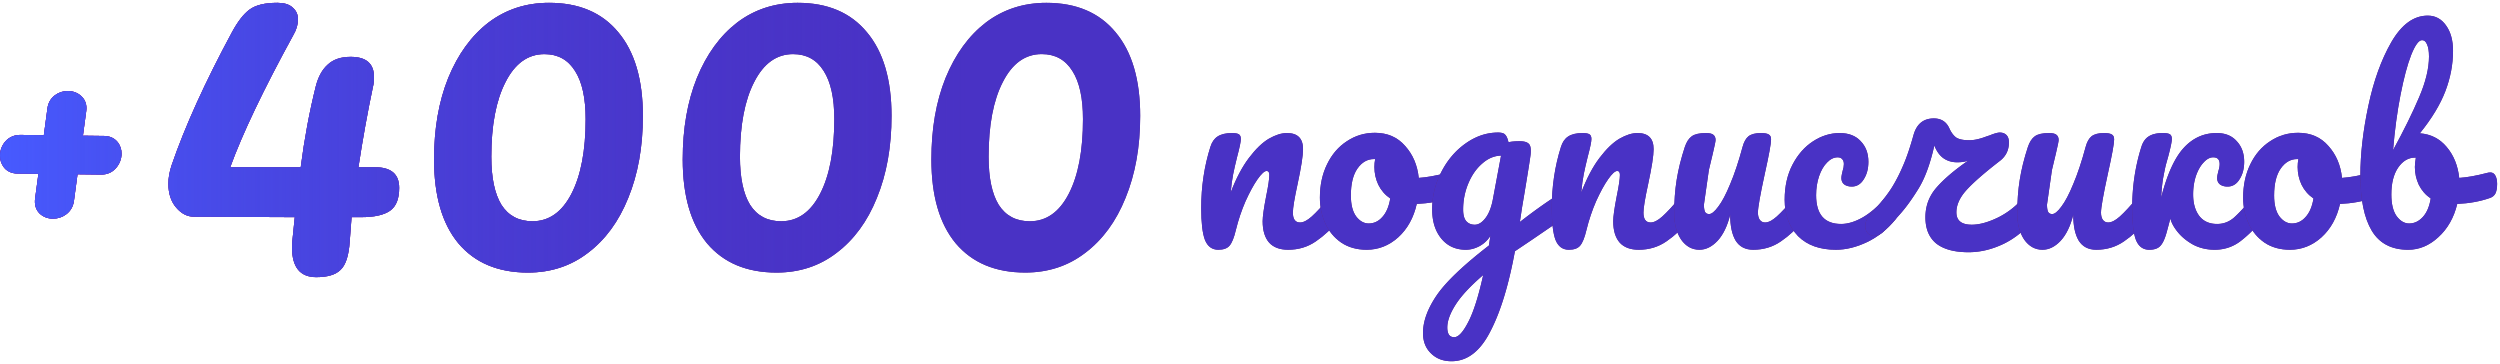<svg xmlns="http://www.w3.org/2000/svg" xmlns:xlink="http://www.w3.org/1999/xlink" width="666" height="97" fill="none" xmlns:v="https://vecta.io/nano"><style><![CDATA[.B{fill:#602c7a}.C{fill:#4932c5}]]></style><use xlink:href="#C" class="B"/><use xlink:href="#C" class="C"/><use xlink:href="#D" class="B"/><use xlink:href="#D" class="C"/><use xlink:href="#E" class="B"/><use xlink:href="#E" class="C"/><use xlink:href="#C" x="93.393" class="B"/><use xlink:href="#C" x="93.393" class="C"/><use xlink:href="#F" class="B"/><use xlink:href="#F" class="C"/><use xlink:href="#G" class="B"/><use xlink:href="#G" class="C"/><use xlink:href="#H" class="B"/><use xlink:href="#H" class="C"/><use xlink:href="#F" x="91.394" class="B"/><use xlink:href="#F" x="91.394" class="C"/><use xlink:href="#I" class="B"/><use xlink:href="#I" class="C"/><use xlink:href="#D" x="245.953" class="B"/><use xlink:href="#D" x="245.953" class="C"/><use xlink:href="#J" class="B"/><use xlink:href="#J" class="C"/><g fill-rule="evenodd"><use xlink:href="#K" class="B"/><use xlink:href="#K" fill="url(#A)"/><use xlink:href="#K" class="C"/><use xlink:href="#K" fill="url(#B)"/></g><defs><linearGradient id="A" x1="0" y1="37.363" x2="303.254" y2="37.363" gradientUnits="userSpaceOnUse"><stop stop-color="#d62484"/><stop offset=".849" stop-color="#602c7a" stop-opacity="0"/></linearGradient><linearGradient id="B" x1="0" y1="37.363" x2="303.254" y2="37.363" gradientUnits="userSpaceOnUse"><stop stop-color="#475aff"/><stop offset=".849" stop-color="#4932c5" stop-opacity="0"/></linearGradient><path id="C" d="M324.554 66.531c-1.672 0-2.86-.88-3.564-2.64-.66-1.76-.99-4.576-.99-8.448 0-5.72.814-11.154 2.442-16.302.396-1.276 1.034-2.2 1.914-2.772.924-.616 2.2-.924 3.828-.924.88 0 1.496.11 1.848.33s.528.638.528 1.254c0 .704-.33 2.288-.99 4.752-.44 1.76-.792 3.3-1.056 4.62s-.484 2.948-.66 4.884c1.452-3.784 3.08-6.864 4.884-9.24s3.564-4.07 5.28-5.082c1.76-1.012 3.366-1.518 4.818-1.518 2.86 0 4.29 1.43 4.29 4.29 0 1.716-.484 4.818-1.452 9.306-.836 3.828-1.254 6.358-1.254 7.59 0 1.76.638 2.64 1.914 2.64.88 0 1.914-.528 3.102-1.584 1.232-1.1 2.86-2.86 4.884-5.28.528-.616 1.122-.924 1.782-.924.572 0 1.012.264 1.32.792.352.528.528 1.254.528 2.178 0 1.76-.418 3.124-1.254 4.092-1.892 2.332-3.938 4.246-6.138 5.742-2.156 1.496-4.62 2.244-7.392 2.244-2.244 0-3.938-.638-5.082-1.914-1.144-1.32-1.716-3.212-1.716-5.676 0-1.232.308-3.432.924-6.6.572-2.772.858-4.686.858-5.742 0-.704-.242-1.056-.726-1.056-.572 0-1.386.748-2.442 2.244-1.012 1.452-2.068 3.388-3.168 5.808-1.056 2.42-1.914 4.972-2.574 7.656-.484 2.068-1.056 3.476-1.716 4.224-.616.704-1.606 1.056-2.97 1.056z"/><path id="D" d="M386.27 45.939c.572 0 1.012.286 1.32.858s.462 1.298.462 2.178c0 2.112-.638 3.366-1.914 3.762-2.64.924-5.544 1.452-8.712 1.584-.836 3.696-2.486 6.666-4.95 8.91-2.464 2.2-5.258 3.3-8.382 3.3-2.64 0-4.906-.638-6.798-1.914-1.848-1.276-3.256-2.97-4.224-5.082s-1.452-4.4-1.452-6.864c0-3.344.638-6.314 1.914-8.91 1.276-2.64 3.036-4.686 5.28-6.138 2.244-1.496 4.73-2.244 7.458-2.244 3.344 0 6.028 1.166 8.052 3.498 2.068 2.288 3.278 5.126 3.63 8.514 2.068-.132 4.532-.572 7.392-1.32.352-.088.66-.132.924-.132zm-21.648 13.596c1.408 0 2.618-.572 3.63-1.716 1.056-1.144 1.76-2.794 2.112-4.95-1.364-.924-2.42-2.134-3.168-3.63-.704-1.496-1.056-3.08-1.056-4.752 0-.704.066-1.408.198-2.112h-.33c-1.76 0-3.234.858-4.422 2.574-1.144 1.672-1.716 4.048-1.716 7.128 0 2.42.462 4.268 1.386 5.544.968 1.276 2.09 1.914 3.366 1.914z"/><path id="E" d="M416.18 51.615c.572 0 1.012.286 1.32.858.352.528.528 1.21.528 2.046 0 1.012-.154 1.804-.462 2.376s-.792 1.078-1.452 1.518l-8.316 5.676-4.224 2.838c-1.672 9.108-3.872 16.258-6.6 21.45-2.684 5.236-6.116 7.854-10.296 7.854-2.244 0-4.07-.704-5.478-2.112-1.408-1.364-2.112-3.168-2.112-5.412 0-3.124 1.232-6.49 3.696-10.098 2.464-3.564 7.084-7.964 13.86-13.2l.396-2.574c-.748 1.188-1.738 2.112-2.97 2.772-1.188.616-2.376.924-3.564.924-2.728 0-4.906-.99-6.534-2.97s-2.442-4.576-2.442-7.788a21.26 21.26 0 0 1 2.442-9.966c1.628-3.168 3.784-5.698 6.468-7.59 2.728-1.936 5.61-2.904 8.646-2.904.968 0 1.606.198 1.914.594.352.352.638 1.012.858 1.98.836-.176 1.804-.264 2.904-.264s1.87.176 2.31.528c.484.308.726.946.726 1.914 0 .528-.022.946-.066 1.254-.176 1.364-.726 4.818-1.65 10.362l-.594 3.498-.594 3.96c3.388-2.64 6.644-4.972 9.768-6.996.572-.352 1.078-.528 1.518-.528zm-23.298 8.25c1.012 0 1.98-.616 2.904-1.848s1.584-2.992 1.98-5.28l2.112-11.286c-1.804.044-3.476.748-5.016 2.112-1.54 1.32-2.772 3.08-3.696 5.28s-1.386 4.532-1.386 6.996c0 1.364.264 2.376.792 3.036.572.66 1.342.99 2.31.99zm-5.478 29.964c1.1 0 2.332-1.32 3.696-3.96 1.408-2.64 2.75-6.842 4.026-12.606-3.388 2.904-5.83 5.522-7.326 7.854s-2.244 4.378-2.244 6.138c0 .748.132 1.364.396 1.848.308.484.792.726 1.452.726z"/><path id="F" d="M452.735 66.531c-1.98 0-3.608-.902-4.884-2.706-1.232-1.848-1.848-4.136-1.848-6.864 0-3.3.22-6.314.66-9.042.44-2.772 1.166-5.698 2.178-8.778.44-1.32 1.056-2.266 1.848-2.838s2.046-.858 3.762-.858c.968 0 1.628.154 1.98.462.396.308.594.77.594 1.386 0 .352-.242 1.54-.726 3.564l-1.056 4.422-1.32 9.24c0 .924.11 1.584.33 1.98.22.352.572.528 1.056.528.66 0 1.474-.66 2.442-1.98 1.012-1.32 2.068-3.322 3.168-6.006 1.144-2.684 2.244-5.984 3.3-9.9.352-1.32.88-2.266 1.584-2.838.748-.572 1.848-.858 3.3-.858 1.012 0 1.716.132 2.112.396.396.22.594.66.594 1.32 0 1.1-.55 4.114-1.65 9.042-1.232 5.632-1.848 9.108-1.848 10.428 0 .836.176 1.496.528 1.98.352.44.814.66 1.386.66.88 0 1.914-.528 3.102-1.584 1.232-1.1 2.86-2.86 4.884-5.28.528-.616 1.122-.924 1.782-.924.572 0 1.012.264 1.32.792.352.528.528 1.254.528 2.178 0 1.76-.418 3.124-1.254 4.092-1.892 2.332-3.938 4.246-6.138 5.742-2.156 1.496-4.62 2.244-7.392 2.244-2.112 0-3.674-.814-4.686-2.442-.968-1.628-1.452-3.916-1.452-6.864-.748 2.992-1.87 5.302-3.366 6.93-1.496 1.584-3.102 2.376-4.818 2.376z"/><path id="G" d="M489.095 66.531c-4.312 0-7.678-1.21-10.098-3.63-2.376-2.464-3.564-5.698-3.564-9.702 0-3.564.704-6.688 2.112-9.372s3.234-4.752 5.478-6.204 4.598-2.178 7.062-2.178c2.42 0 4.29.726 5.61 2.178 1.364 1.408 2.046 3.234 2.046 5.478 0 1.848-.418 3.41-1.254 4.686-.792 1.276-1.848 1.914-3.168 1.914-.836 0-1.518-.198-2.046-.594-.484-.396-.726-.946-.726-1.65 0-.308.044-.66.132-1.056l.198-.858c.22-.66.33-1.276.33-1.848s-.154-1.012-.462-1.32c-.264-.308-.66-.462-1.188-.462-1.012 0-1.958.462-2.838 1.386-.88.88-1.584 2.09-2.112 3.63s-.792 3.234-.792 5.082c0 5.104 2.222 7.656 6.666 7.656 1.804 0 3.74-.594 5.808-1.782 2.112-1.232 4.18-3.058 6.204-5.478.528-.616 1.122-.924 1.782-.924.572 0 1.012.264 1.32.792.352.528.528 1.254.528 2.178 0 1.672-.418 3.036-1.254 4.092-2.068 2.552-4.554 4.532-7.458 5.94-2.86 1.364-5.632 2.046-8.316 2.046z"/><path id="H" d="M540.982 51.483c.572 0 1.012.264 1.32.792.352.528.528 1.254.528 2.178 0 1.628-.418 2.992-1.254 4.092-2.068 2.728-4.664 4.862-7.788 6.402-3.124 1.496-6.248 2.244-9.372 2.244-3.74 0-6.6-.77-8.58-2.31-1.936-1.584-2.904-3.916-2.904-6.996 0-2.992.968-5.61 2.904-7.854 1.98-2.288 4.818-4.708 8.514-7.26-.792.308-1.782.462-2.97.462-1.408 0-2.64-.374-3.696-1.122-1.012-.748-1.804-1.87-2.376-3.366-1.1 4.928-2.53 8.8-4.29 11.616-1.584 2.552-3.08 4.642-4.488 6.27-1.364 1.584-2.948 3.256-4.752 5.016-.792.792-1.628 1.188-2.508 1.188-.704 0-1.276-.242-1.716-.726-.44-.528-.66-1.166-.66-1.914 0-.88.308-1.694.924-2.442l1.716-2.046c2.156-2.42 3.762-4.532 4.818-6.336.968-1.628 1.87-3.432 2.706-5.412.88-2.024 1.782-4.686 2.706-7.986.836-2.948 2.64-4.422 5.412-4.422 1.98 0 3.366.902 4.158 2.706.484 1.056 1.078 1.848 1.782 2.376.748.484 1.892.726 3.432.726a9.77 9.77 0 0 0 2.244-.264c.748-.176 1.408-.374 1.98-.594.616-.22 1.012-.352 1.188-.396 1.276-.528 2.2-.792 2.772-.792.748 0 1.342.22 1.782.66s.66 1.1.66 1.98c0 2.024-.792 3.652-2.376 4.884-4.268 3.3-7.282 5.94-9.042 7.92-1.716 1.936-2.574 3.872-2.574 5.808 0 2.2 1.364 3.3 4.092 3.3 2.068 0 4.444-.66 7.128-1.98 2.684-1.364 4.95-3.19 6.798-5.478.484-.616 1.078-.924 1.782-.924z"/><path id="I" d="M572.57 66.531c-1.672 0-2.86-.88-3.564-2.64-.66-1.76-.99-4.576-.99-8.448 0-5.72.814-11.154 2.442-16.302.396-1.276 1.034-2.2 1.914-2.772.924-.616 2.2-.924 3.828-.924.88 0 1.496.11 1.848.33s.528.638.528 1.254c0 .704-.33 2.288-.99 4.752l-.594 2.112c-.264 1.1-.528 2.398-.792 3.894-.22 1.452-.374 3.058-.462 4.818 1.584-6.16 3.586-10.56 6.006-13.2s5.346-3.96 8.778-3.96c2.288 0 4.07.726 5.346 2.178 1.32 1.408 1.98 3.234 1.98 5.478 0 1.848-.418 3.41-1.254 4.686-.792 1.276-1.848 1.914-3.168 1.914-.836 0-1.518-.198-2.046-.594-.484-.396-.726-.946-.726-1.65 0-.308.044-.66.132-1.056l.198-.858c.22-.66.33-1.276.33-1.848 0-1.188-.572-1.782-1.716-1.782-.88 0-1.738.462-2.574 1.386-.836.88-1.518 2.09-2.046 3.63-.484 1.496-.726 3.124-.726 4.884 0 2.376.55 4.29 1.65 5.742 1.1 1.408 2.684 2.112 4.752 2.112 1.628 0 3.08-.528 4.356-1.584 1.276-1.1 3.036-2.992 5.28-5.676.528-.616 1.122-.924 1.782-.924.572 0 1.012.264 1.32.792.352.528.528 1.254.528 2.178 0 1.76-.418 3.124-1.254 4.092-1.98 2.376-3.96 4.312-5.94 5.808-1.98 1.452-4.224 2.178-6.732 2.178-2.068 0-3.96-.44-5.676-1.32-1.672-.924-3.036-2.024-4.092-3.3s-1.738-2.508-2.046-3.696a350.44 350.44 0 0 1-.99 3.696c-.484 1.76-1.056 2.97-1.716 3.63-.616.66-1.584.99-2.904.99z"/><path id="J" d="M663.453 45.939c.572 0 1.012.286 1.32.858s.462 1.298.462 2.178c0 1.1-.154 1.958-.462 2.574-.308.572-.792.968-1.452 1.188-2.64.924-5.544 1.452-8.712 1.584-.88 3.652-2.552 6.6-5.016 8.844-2.42 2.244-5.104 3.366-8.052 3.366-4.444 0-7.678-1.694-9.702-5.082s-3.036-8.294-3.036-14.718c0-5.676.704-11.836 2.112-18.48 1.408-6.688 3.454-12.364 6.138-17.028 2.728-4.708 5.962-7.062 9.702-7.062 2.024 0 3.652.88 4.884 2.64 1.232 1.716 1.848 3.96 1.848 6.732 0 3.608-.682 7.194-2.046 10.758s-3.63 7.304-6.798 11.22c2.948.22 5.346 1.452 7.194 3.696 1.848 2.2 2.948 4.928 3.3 8.184 2.068-.132 4.532-.572 7.392-1.32.264-.088.572-.132.924-.132zm-18.216-35.244c-.88 0-1.848 1.32-2.904 3.96-1.012 2.596-1.958 6.138-2.838 10.626s-1.54 9.394-1.98 14.718c2.904-5.324 5.214-10.01 6.93-14.058 1.76-4.092 2.64-7.722 2.64-10.89 0-1.408-.176-2.486-.528-3.234-.308-.748-.748-1.122-1.32-1.122zm-3.432 48.84c1.364 0 2.574-.572 3.63-1.716s1.76-2.794 2.112-4.95c-1.364-.924-2.42-2.134-3.168-3.63-.704-1.496-1.056-3.08-1.056-4.752 0-.616.088-1.452.264-2.508h-.198c-1.804 0-3.322.902-4.554 2.706-1.188 1.76-1.782 4.136-1.782 7.128 0 2.508.462 4.422 1.386 5.742.968 1.32 2.09 1.98 3.366 1.98z"/><path id="K" d="M106.344 50.04c0-3.66-2.155-5.49-6.466-5.49h-4.392c1.139-7.483 2.44-14.681 3.904-21.594.163-.569.244-1.383.244-2.44 0-3.579-2.074-5.368-6.222-5.368-2.603 0-4.636.691-6.1 2.074-1.464 1.301-2.521 3.213-3.172 5.734-1.708 6.832-3.05 14.03-4.026 21.594H61.326c3.253-8.947 8.865-20.699 16.836-35.258.813-1.383 1.22-2.765 1.22-4.148 0-1.301-.488-2.359-1.464-3.172-.895-.813-2.237-1.22-4.026-1.22-3.335 0-5.815.61-7.442 1.83-1.545 1.139-3.091 3.131-4.636 5.978-7.157 13.257-12.525 25.091-16.104 35.502-.569 1.708-.854 3.335-.854 4.88 0 2.603.691 4.717 2.074 6.344s2.969 2.44 4.758 2.44l26.84.122-.61 5.978c-.081.488-.122 1.179-.122 2.074 0 5.287 2.155 7.93 6.466 7.93 3.009 0 5.165-.651 6.466-1.952 1.383-1.301 2.196-3.823 2.44-7.564l.488-6.466h2.562c3.497 0 6.059-.569 7.686-1.708s2.44-3.172 2.44-6.1zM122.1 64.802c4.392 5.205 10.573 7.808 18.544 7.808 6.1 0 11.427-1.749 15.982-5.246 4.636-3.497 8.215-8.377 10.736-14.64 2.603-6.344 3.904-13.623 3.904-21.838 0-9.679-2.196-17.121-6.588-22.326-4.311-5.205-10.451-7.808-18.422-7.808-6.1 0-11.468 1.749-16.104 5.246-4.555 3.497-8.133 8.418-10.736 14.762-2.521 6.263-3.782 13.501-3.782 21.716 0 9.679 2.155 17.121 6.466 22.326zm30.134-13.176c-2.521 4.88-5.978 7.32-10.37 7.32-3.66 0-6.425-1.464-8.296-4.392-1.789-2.928-2.684-7.198-2.684-12.81 0-8.377 1.261-15.006 3.782-19.886 2.521-4.961 5.978-7.442 10.37-7.442 3.579 0 6.303 1.505 8.174 4.514 1.871 2.928 2.806 7.198 2.806 12.81 0 8.377-1.261 15.006-3.782 19.886zm54.652 20.984c-7.97 0-14.152-2.603-18.544-7.808-4.31-5.205-6.466-12.647-6.466-22.326 0-8.215 1.261-15.453 3.782-21.716 2.603-6.344 6.182-11.265 10.736-14.762C201.03 2.501 206.398.752 212.498.752c7.971 0 14.112 2.603 18.422 7.808 4.392 5.205 6.588 12.647 6.588 22.326 0 8.215-1.301 15.494-3.904 21.838-2.521 6.263-6.1 11.143-10.736 14.64-4.554 3.497-9.882 5.246-15.982 5.246zm1.22-13.664c4.392 0 7.849-2.44 10.37-7.32s3.782-11.509 3.782-19.886c0-5.612-.935-9.882-2.806-12.81-1.87-3.009-4.595-4.514-8.174-4.514-4.392 0-7.848 2.481-10.37 7.442-2.521 4.88-3.782 11.509-3.782 19.886 0 5.612.895 9.882 2.684 12.81 1.871 2.928 4.636 4.392 8.296 4.392zm46.478 5.856c4.393 5.205 10.574 7.808 18.544 7.808 6.1 0 11.428-1.749 15.982-5.246 4.636-3.497 8.215-8.377 10.736-14.64 2.603-6.344 3.904-13.623 3.904-21.838 0-9.679-2.196-17.121-6.588-22.326-4.31-5.205-10.451-7.808-18.422-7.808-6.099 0-11.468 1.749-16.104 5.246-4.554 3.497-8.133 8.418-10.736 14.762-2.521 6.263-3.782 13.501-3.782 21.716 0 9.679 2.156 17.121 6.466 22.326zm30.135-13.176c-2.522 4.88-5.979 7.32-10.371 7.32-3.66 0-6.425-1.464-8.296-4.392-1.789-2.928-2.684-7.198-2.684-12.81 0-8.377 1.261-15.006 3.782-19.886 2.522-4.961 5.978-7.442 10.371-7.442 3.578 0 6.303 1.505 8.173 4.514 1.871 2.928 2.806 7.198 2.806 12.81 0 8.377-1.26 15.006-3.781 19.886zM12.64 28.853c.183-1.37.823-2.595 1.98-3.464 1.026-.771 2.222-1.157 3.506-1.141s2.491.435 3.476 1.311c1.211 1.077 1.57 2.541 1.379 3.966l-.888 6.626 5.662.07c1.269.016 2.569.436 3.503 1.544.783.928 1.137 2.043 1.122 3.207-.018 1.401-.529 2.662-1.417 3.724-1.038 1.25-2.478 1.826-4.047 1.806l-6.266-.077-.966 7.207-.006.037c-.232 1.38-.909 2.602-2.095 3.456-1.039.773-2.249 1.138-3.533 1.123s-2.506-.436-3.48-1.36l-.029-.027-.028-.028c-1.106-1.124-1.338-2.579-1.168-3.9v-.005l.889-6.63-5.611-.069c-1.269-.016-2.569-.436-3.503-1.544l-.025-.03-.024-.031C.338 43.69-.014 42.591 0 41.426c.017-1.369.49-2.617 1.362-3.67l.022-.026.023-.026c1.059-1.204 2.487-1.778 4.057-1.759l6.216.077.961-7.169z"/></defs></svg>